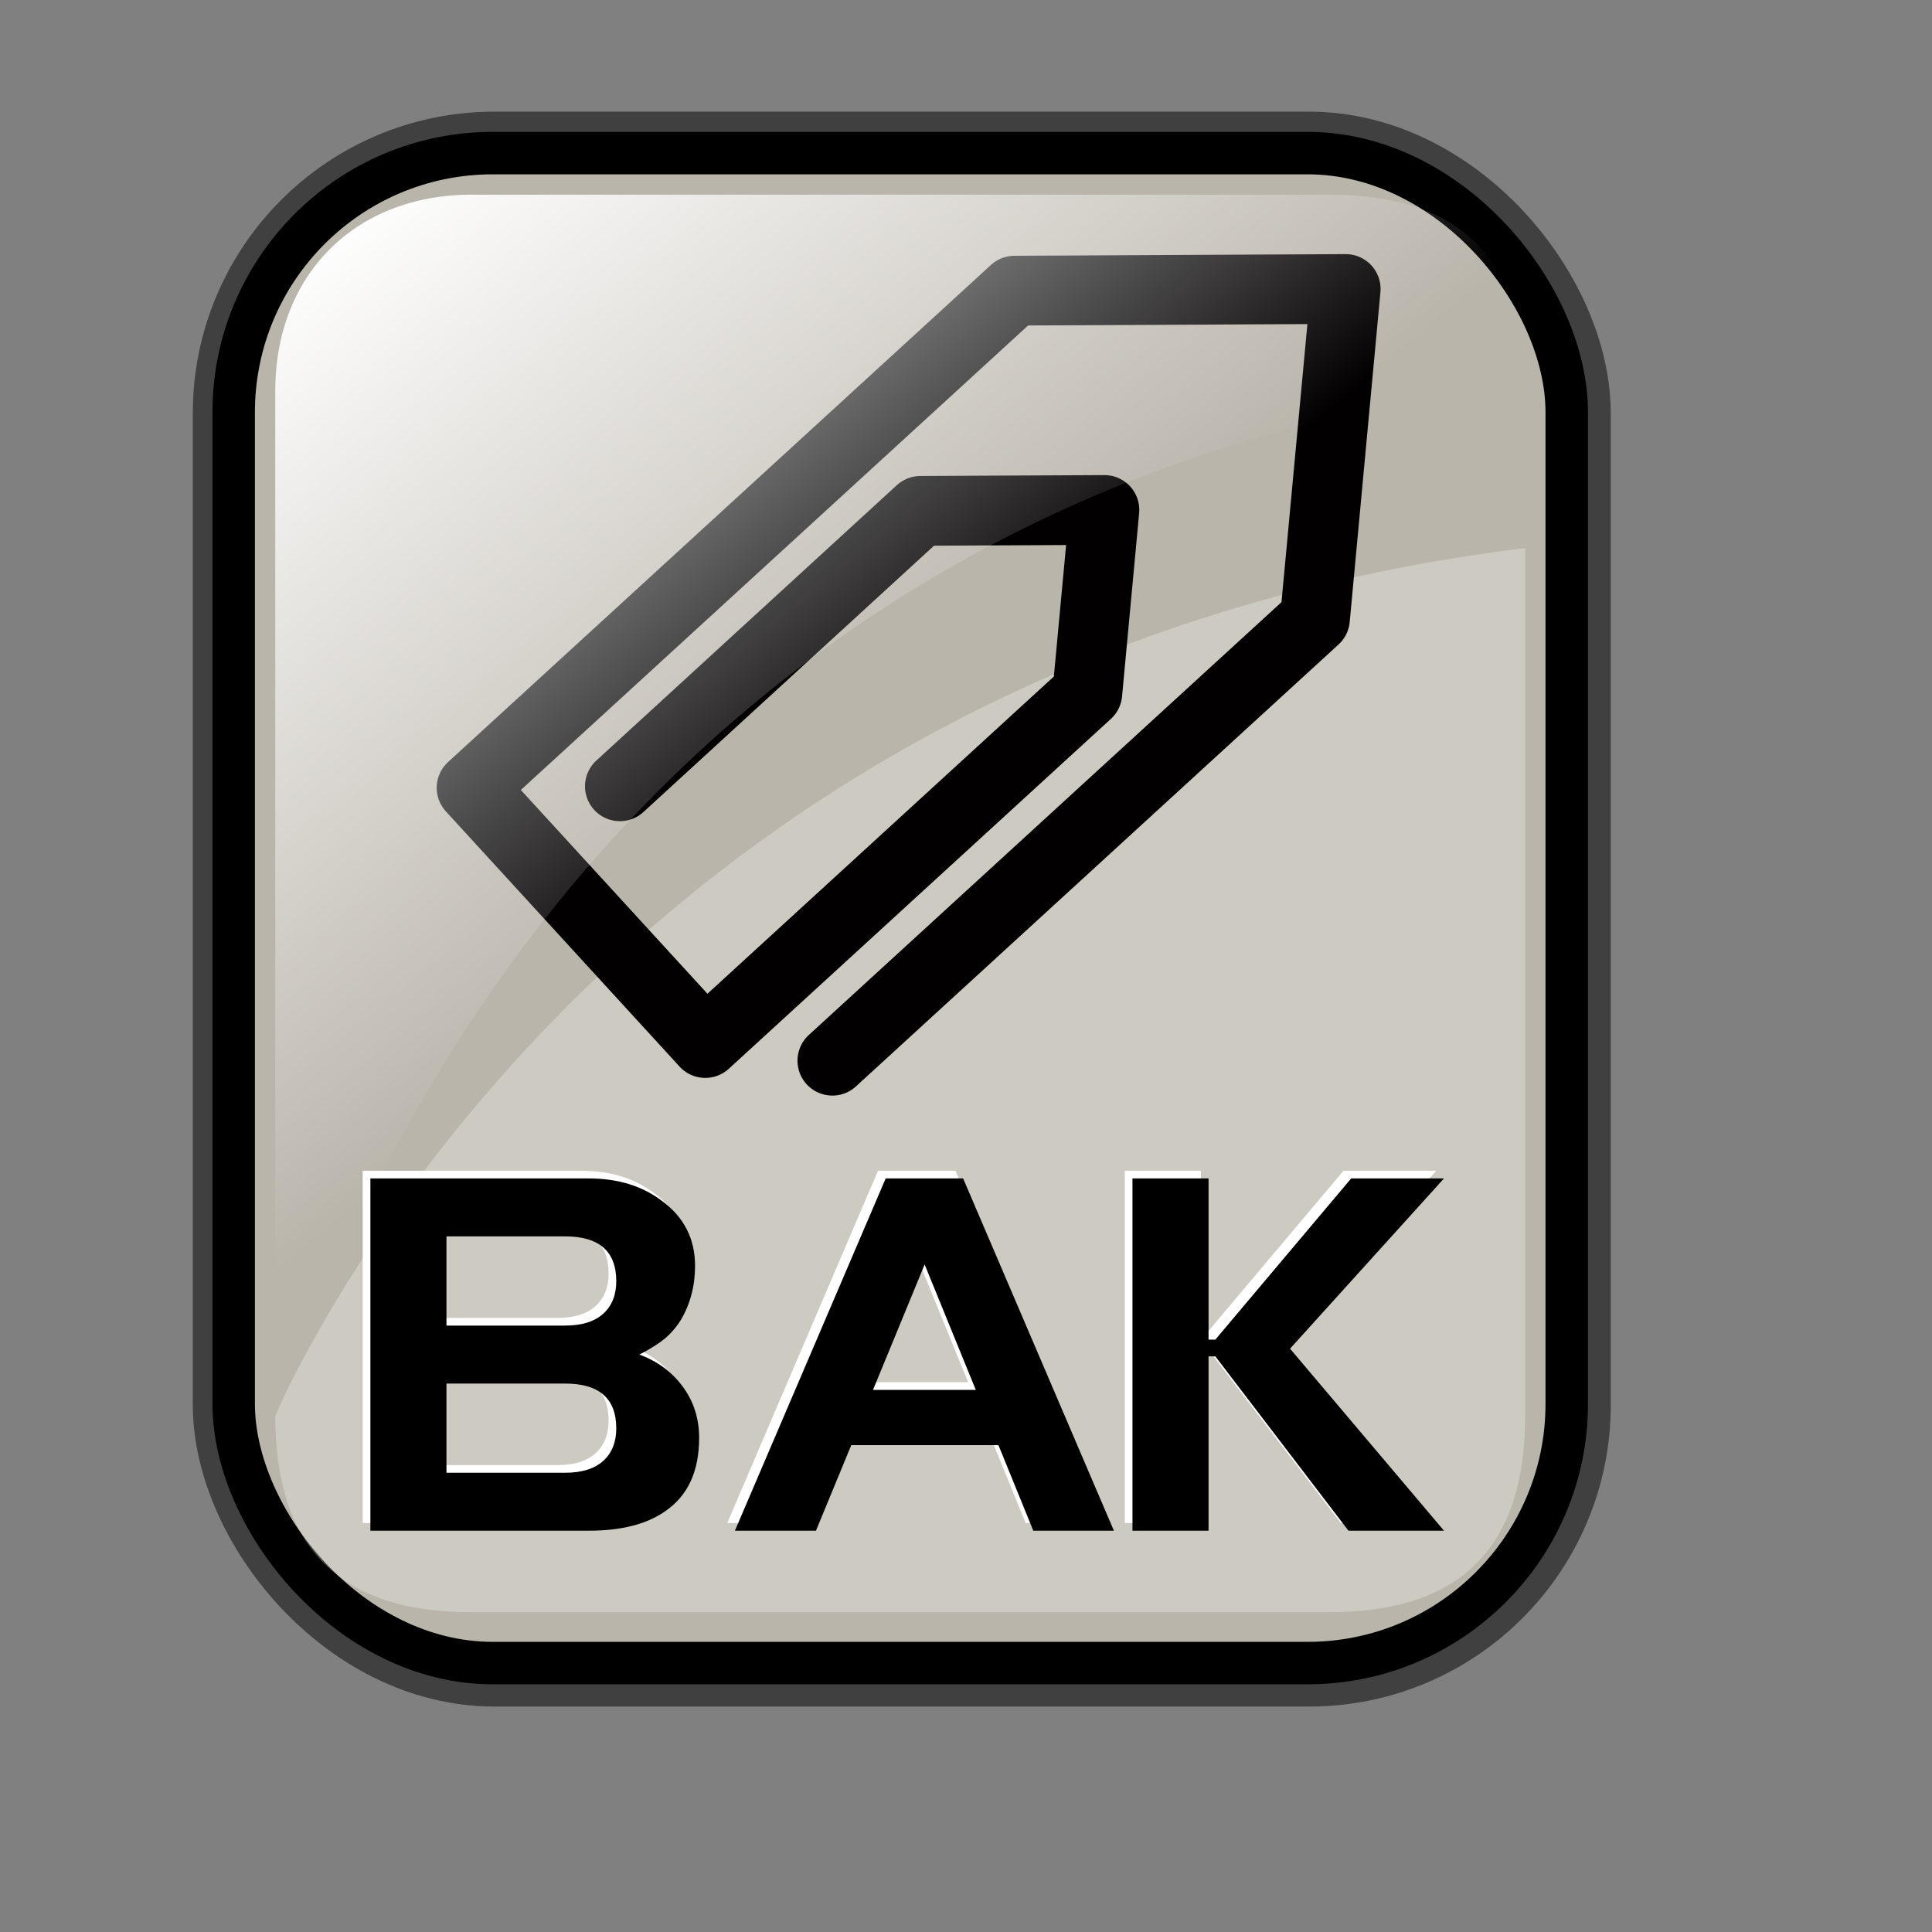 <?xml version="1.0" encoding="UTF-8" standalone="no"?>
<!-- Created with Inkscape (http://www.inkscape.org/) -->
<svg
   xmlns:dc="http://purl.org/dc/elements/1.1/"
   xmlns:cc="http://web.resource.org/cc/"
   xmlns:rdf="http://www.w3.org/1999/02/22-rdf-syntax-ns#"
   xmlns:svg="http://www.w3.org/2000/svg"
   xmlns="http://www.w3.org/2000/svg"
   xmlns:xlink="http://www.w3.org/1999/xlink"
   xmlns:sodipodi="http://inkscape.sourceforge.net/DTD/sodipodi-0.dtd"
   xmlns:inkscape="http://www.inkscape.org/namespaces/inkscape"
   id="svg1"
   sodipodi:version="0.32"
   inkscape:version="0.41"
   width="128pt"
   height="128pt"
   sodipodi:docbase="/home/francois/Rodent/scalable/mimetypes"
   sodipodi:docname="gnome-mime-application-x-trash.svg">
  <rect width="100%" height="100%" fill="#808080" stroke="none"/>
  <defs
     id="defs3">
    <linearGradient
       id="linearGradient3587">
      <stop
         id="stop3589"
         offset="0"
         style="stop-color:#efe0cd;stop-opacity:0.561;" />
      <stop
         id="stop3591"
         offset="1"
         style="stop-color:#cececd;stop-opacity:0.22;" />
    </linearGradient>
    <linearGradient
       id="linearGradient2832">
      <stop
         style="stop-color:#ffffff;stop-opacity:1;"
         offset="0"
         id="stop2834" />
      <stop
         style="stop-color:#ffffff;stop-opacity:0;"
         offset="1"
         id="stop2836" />
    </linearGradient>
    <linearGradient
       id="linearGradient839">
      <stop
         style="stop-color:#46a046;stop-opacity:1;"
         offset="0"
         id="stop840" />
      <stop
         style="stop-color:#df421e;stop-opacity:1;"
         offset="0.394"
         id="stop841" />
      <stop
         style="stop-color:#ada7c8;stop-opacity:1;"
         offset="0.72"
         id="stop842" />
      <stop
         style="stop-color:#eed680;stop-opacity:1;"
         offset="1"
         id="stop843" />
    </linearGradient>
    <linearGradient
       xlink:href="#linearGradient839"
       id="linearGradient836"
       x1="1.3267924e-17"
       y1="0.5"
       x2="1"
       y2="0.5" />
    <linearGradient
       inkscape:collect="always"
       xlink:href="#linearGradient2832"
       id="linearGradient2830"
       gradientTransform="matrix(0.94,0,0,0.897,4.951,6.512)"
       x1="23.984"
       y1="16.369"
       x2="72.999"
       y2="73.399"
       gradientUnits="userSpaceOnUse" />
    <linearGradient
       y2="93.732"
       x2="107.316"
       y1="124.28"
       x1="111.326"
       gradientTransform="matrix(0.777,0,0,0.895,-162.469,12.769)"
       gradientUnits="userSpaceOnUse"
       id="linearGradient1407"
       xlink:href="#linearGradient1700"
       inkscape:collect="always" />
    <linearGradient
       y2="93.732"
       x2="107.316"
       y1="124.28"
       x1="111.326"
       gradientTransform="matrix(0.777,0,0,0.895,-2.922,10.431)"
       gradientUnits="userSpaceOnUse"
       id="linearGradient1390"
       xlink:href="#linearGradient1700"
       inkscape:collect="always" />
    <linearGradient
       id="linearGradient1350">
      <stop
         style="stop-color:#46a046;stop-opacity:1;"
         offset="0"
         id="stop1352" />
      <stop
         style="stop-color:#df421e;stop-opacity:1;"
         offset="0.394"
         id="stop1354" />
      <stop
         style="stop-color:#ada7c8;stop-opacity:1;"
         offset="0.72"
         id="stop1356" />
      <stop
         style="stop-color:#eed680;stop-opacity:1;"
         offset="1"
         id="stop1358" />
    </linearGradient>
    <linearGradient
       xlink:href="#linearGradient839"
       id="linearGradient1360"
       x1="1.3267924e-17"
       y1="0.5"
       x2="1"
       y2="0.5" />
    <linearGradient
       inkscape:collect="always"
       xlink:href="#linearGradient1700"
       id="linearGradient1362"
       gradientTransform="matrix(0.87,0,0,1.002,4.612,4.887)"
       x1="123.504"
       y1="121.732"
       x2="128.67"
       y2="87.98"
       gradientUnits="userSpaceOnUse" />
    <linearGradient
       xlink:href="#linearGradient839"
       id="linearGradient1363"
       x1="1.3267924e-17"
       y1="0.5"
       x2="1"
       y2="0.5" />
    <linearGradient
       id="linearGradient1353">
      <stop
         style="stop-color:#46a046;stop-opacity:1;"
         offset="0"
         id="stop1355" />
      <stop
         style="stop-color:#df421e;stop-opacity:1;"
         offset="0.394"
         id="stop1357" />
      <stop
         style="stop-color:#ada7c8;stop-opacity:1;"
         offset="0.72"
         id="stop1359" />
      <stop
         style="stop-color:#eed680;stop-opacity:1;"
         offset="1"
         id="stop1361" />
    </linearGradient>
    <linearGradient
       id="linearGradient1700">
      <stop
         style="stop-color:#000000;stop-opacity:0.699;"
         offset="0"
         id="stop1701" />
      <stop
         style="stop-color:#000000;stop-opacity:0;"
         offset="1"
         id="stop1702" />
    </linearGradient>
    <linearGradient
       y2="0.5"
       x2="1"
       y1="0.5"
       x1="1.3267924e-17"
       id="linearGradient1427"
       xlink:href="#linearGradient839" />
    <linearGradient
       id="linearGradient1417">
      <stop
         id="stop1419"
         offset="0"
         style="stop-color:#46a046;stop-opacity:1;" />
      <stop
         id="stop1421"
         offset="0.394"
         style="stop-color:#df421e;stop-opacity:1;" />
      <stop
         id="stop1423"
         offset="0.72"
         style="stop-color:#ada7c8;stop-opacity:1;" />
      <stop
         id="stop1425"
         offset="1"
         style="stop-color:#eed680;stop-opacity:1;" />
    </linearGradient>
    <linearGradient
       xlink:href="#linearGradient839"
       id="linearGradient1381"
       x1="1.3267924e-17"
       y1="0.5"
       x2="1"
       y2="0.5" />
    <linearGradient
       id="linearGradient1371">
      <stop
         style="stop-color:#46a046;stop-opacity:1;"
         offset="0"
         id="stop1373" />
      <stop
         style="stop-color:#df421e;stop-opacity:1;"
         offset="0.394"
         id="stop1375" />
      <stop
         style="stop-color:#ada7c8;stop-opacity:1;"
         offset="0.72"
         id="stop1377" />
      <stop
         style="stop-color:#eed680;stop-opacity:1;"
         offset="1"
         id="stop1379" />
    </linearGradient>
    <linearGradient
       y2="0.5"
       x2="1"
       y1="0.5"
       x1="1.3267924e-17"
       id="linearGradient1374"
       xlink:href="#linearGradient839" />
    <linearGradient
       id="linearGradient1364">
      <stop
         id="stop1366"
         offset="0"
         style="stop-color:#46a046;stop-opacity:1;" />
      <stop
         id="stop1368"
         offset="0.394"
         style="stop-color:#df421e;stop-opacity:1;" />
      <stop
         id="stop1370"
         offset="0.72"
         style="stop-color:#ada7c8;stop-opacity:1;" />
      <stop
         id="stop1372"
         offset="1"
         style="stop-color:#eed680;stop-opacity:1;" />
    </linearGradient>
    <linearGradient
       y2="0.5"
       x2="1"
       y1="0.5"
       x1="1.3267924e-17"
       id="linearGradient1382"
       xlink:href="#linearGradient839" />
    <linearGradient
       id="linearGradient1370">
      <stop
         id="stop1374"
         offset="0"
         style="stop-color:#46a046;stop-opacity:1;" />
      <stop
         id="stop1376"
         offset="0.394"
         style="stop-color:#df421e;stop-opacity:1;" />
      <stop
         id="stop1378"
         offset="0.72"
         style="stop-color:#ada7c8;stop-opacity:1;" />
      <stop
         id="stop1380"
         offset="1"
         style="stop-color:#eed680;stop-opacity:1;" />
    </linearGradient>
    <linearGradient
       xlink:href="#linearGradient839"
       id="linearGradient1398"
       x1="1.3267924e-17"
       y1="0.5"
       x2="1"
       y2="0.5" />
    <linearGradient
       id="linearGradient833">
      <stop
         style="stop-color:#00ff00;stop-opacity:1;"
         offset="0"
         id="stop834" />
      <stop
         style="stop-color:#ff0000;stop-opacity:1;"
         offset="0.308"
         id="stop837" />
      <stop
         style="stop-color:#7f8cff;stop-opacity:1;"
         offset="0.75"
         id="stop838" />
      <stop
         style="stop-color:#ffff00;stop-opacity:1;"
         offset="1"
         id="stop835" />
    </linearGradient>
    <linearGradient
       id="linearGradient1383">
      <stop
         style="stop-color:#46a046;stop-opacity:1;"
         offset="0"
         id="stop1385" />
      <stop
         style="stop-color:#df421e;stop-opacity:1;"
         offset="0.394"
         id="stop1387" />
      <stop
         style="stop-color:#ada7c8;stop-opacity:1;"
         offset="0.72"
         id="stop1389" />
      <stop
         style="stop-color:#eed680;stop-opacity:1;"
         offset="1"
         id="stop1391" />
    </linearGradient>
  </defs>
  <sodipodi:namedview
     id="base"
     pagecolor="#ffffff"
     bordercolor="#666666"
     borderopacity="1.0"
     inkscape:pageopacity="0.0"
     inkscape:pageshadow="2"
     inkscape:zoom="2.9500000"
     inkscape:cx="67.796610"
     inkscape:cy="80.000000"
     inkscape:window-width="756"
     inkscape:window-height="653"
     showgrid="true"
     snaptogrid="false"
     gridspacingx="1mm"
     gridspacingy="1mm"
     inkscape:window-x="0"
     inkscape:window-y="34"
     inkscape:current-layer="svg1" />
  <rect
     style="stroke-miterlimit:4;stroke-dasharray:none;stroke-opacity:0.5;stroke-linejoin:round;stroke-width:7.5;stroke:#000000;fill-rule:evenodd;fill:none"
     id="rect834"
     width="117.756"
     height="133.387"
     x="20.782"
     y="13.614"
     ry="22.893"
     rx="22.893" />
  <rect
     style="fill:#bab5ab;fill-opacity:1;fill-rule:evenodd;stroke:#000000;stroke-width:3.75;stroke-dasharray:none;stroke-miterlimit:4"
     id="rect828"
     width="117.756"
     height="133.387"
     x="20.644"
     y="13.524"
     ry="22.893"
     rx="22.893" />
  <path
     style="font-size:40;fill:#ffffff;fill-opacity:1;stroke-width:1pt;font-family:Trek"
     d="M 106.081,119.14 L 106.081,134.54 L 99.361,134.54 L 99.361,103.42 L 106.081,103.42 L 106.081,117.66 L 106.681,117.66 L 118.681,103.42 L 126.881,103.42 L 113.281,118.46 L 126.881,134.54 L 118.441,134.54 L 106.681,119.14 L 106.081,119.14 z M 64.241,134.54 L 77.561,103.42 L 84.401,103.42 L 97.721,134.54 L 90.601,134.54 L 87.521,126.98 L 74.521,126.98 L 71.401,134.54 L 64.241,134.54 z M 81.001,111.02 L 76.441,122.1 L 85.521,122.1 L 81.001,111.02 z M 32.041,134.54 L 32.041,103.42 L 51.321,103.42 C 53.881,103.42 56.028,104.073 57.761,105.38 C 59.734,106.82 60.721,108.74 60.721,111.14 C 60.721,112.9 60.308,114.486 59.481,115.9 C 59.081,116.54 58.601,117.1 58.041,117.58 C 57.481,118.033 56.734,118.5 55.801,118.98 C 57.401,119.566 58.681,120.513 59.641,121.82 C 60.601,123.126 61.081,124.633 61.081,126.34 C 61.081,129.3 60.081,131.46 58.081,132.82 C 56.454,133.966 54.201,134.54 51.321,134.54 L 32.041,134.54 z M 49.241,116.42 C 50.708,116.42 51.828,116.073 52.601,115.38 C 53.374,114.686 53.761,113.726 53.761,112.5 C 53.761,109.86 52.254,108.54 49.241,108.54 L 38.761,108.54 L 38.761,116.42 L 49.241,116.42 z M 49.241,129.42 C 50.708,129.42 51.828,129.073 52.601,128.38 C 53.374,127.686 53.761,126.726 53.761,125.5 C 53.761,122.86 52.254,121.54 49.241,121.54 L 38.761,121.54 L 38.761,129.42 L 49.241,129.42 z "
     id="path2171" />
  <path
     style="stroke-width:6.25;stroke:none;fill-rule:evenodd;fill-opacity:0.279;fill:#ffffff"
     d="M 117.381,142.419 L 41.663,142.419 C 30.018,142.419 24.316,136.717 24.316,125.073 C 24.316,125.073 51.937,58.557 134.727,48.415 L 134.727,125.073 C 134.727,136.717 129.025,142.419 117.381,142.419 z "
     id="path2838"
     sodipodi:nodetypes="cccccc" />
  <path
     style="fill:none;fill-opacity:0.75;fill-rule:evenodd;stroke:#020000;stroke-width:6.162;stroke-linecap:round;stroke-linejoin:round;stroke-opacity:1"
     d="M 54.758,69.458 L 81.305,45.129 L 97.56,45.049 L 96.051,61.233 L 62.302,92.137 L 41.657,69.592 L 89.617,25.676 L 118.875,25.53 L 116.16,54.662 L 73.529,93.699"
     id="path862"
     sodipodi:nodetypes="cccccccccc" />
  <path
     style="font-size:40;stroke-width:1pt;font-family:Trek"
     d="M 106.759,119.818 L 106.759,135.218 L 100.039,135.218 L 100.039,104.098 L 106.759,104.098 L 106.759,118.338 L 107.359,118.338 L 119.359,104.098 L 127.559,104.098 L 113.959,119.138 L 127.559,135.218 L 119.119,135.218 L 107.359,119.818 L 106.759,119.818 z M 64.919,135.218 L 78.239,104.098 L 85.079,104.098 L 98.399,135.218 L 91.279,135.218 L 88.199,127.658 L 75.199,127.658 L 72.079,135.218 L 64.919,135.218 z M 81.679,111.698 L 77.119,122.778 L 86.199,122.778 L 81.679,111.698 z M 32.719,135.218 L 32.719,104.098 L 51.999,104.098 C 54.559,104.098 56.706,104.751 58.439,106.058 C 60.412,107.498 61.399,109.418 61.399,111.818 C 61.399,113.578 60.986,115.164 60.159,116.578 C 59.759,117.218 59.279,117.778 58.719,118.258 C 58.159,118.711 57.412,119.178 56.479,119.658 C 58.079,120.244 59.359,121.191 60.319,122.498 C 61.279,123.804 61.759,125.311 61.759,127.018 C 61.759,129.978 60.759,132.138 58.759,133.498 C 57.132,134.644 54.879,135.218 51.999,135.218 L 32.719,135.218 z M 49.919,117.098 C 51.386,117.098 52.506,116.751 53.279,116.058 C 54.052,115.364 54.439,114.404 54.439,113.178 C 54.439,110.538 52.932,109.218 49.919,109.218 L 39.439,109.218 L 39.439,117.098 L 49.919,117.098 z M 49.919,130.098 C 51.386,130.098 52.506,129.751 53.279,129.058 C 54.052,128.364 54.439,127.404 54.439,126.178 C 54.439,123.538 52.932,122.218 49.919,122.218 L 39.439,122.218 L 39.439,130.098 L 49.919,130.098 z "
     id="path870" />
  <path
     style="fill:url(#linearGradient2830);fill-opacity:1;fill-rule:evenodd;stroke:none;stroke-width:6.25"
     d="M 41.663,17.197 L 117.381,17.197 C 129.025,17.197 134.727,22.899 134.727,34.544 C 134.727,34.544 55.441,35.449 24.316,125.892 L 24.316,34.544 C 24.316,24.255 31.374,17.197 41.663,17.197 z "
     id="rect2063"
     sodipodi:nodetypes="cccccc" />
</svg>
